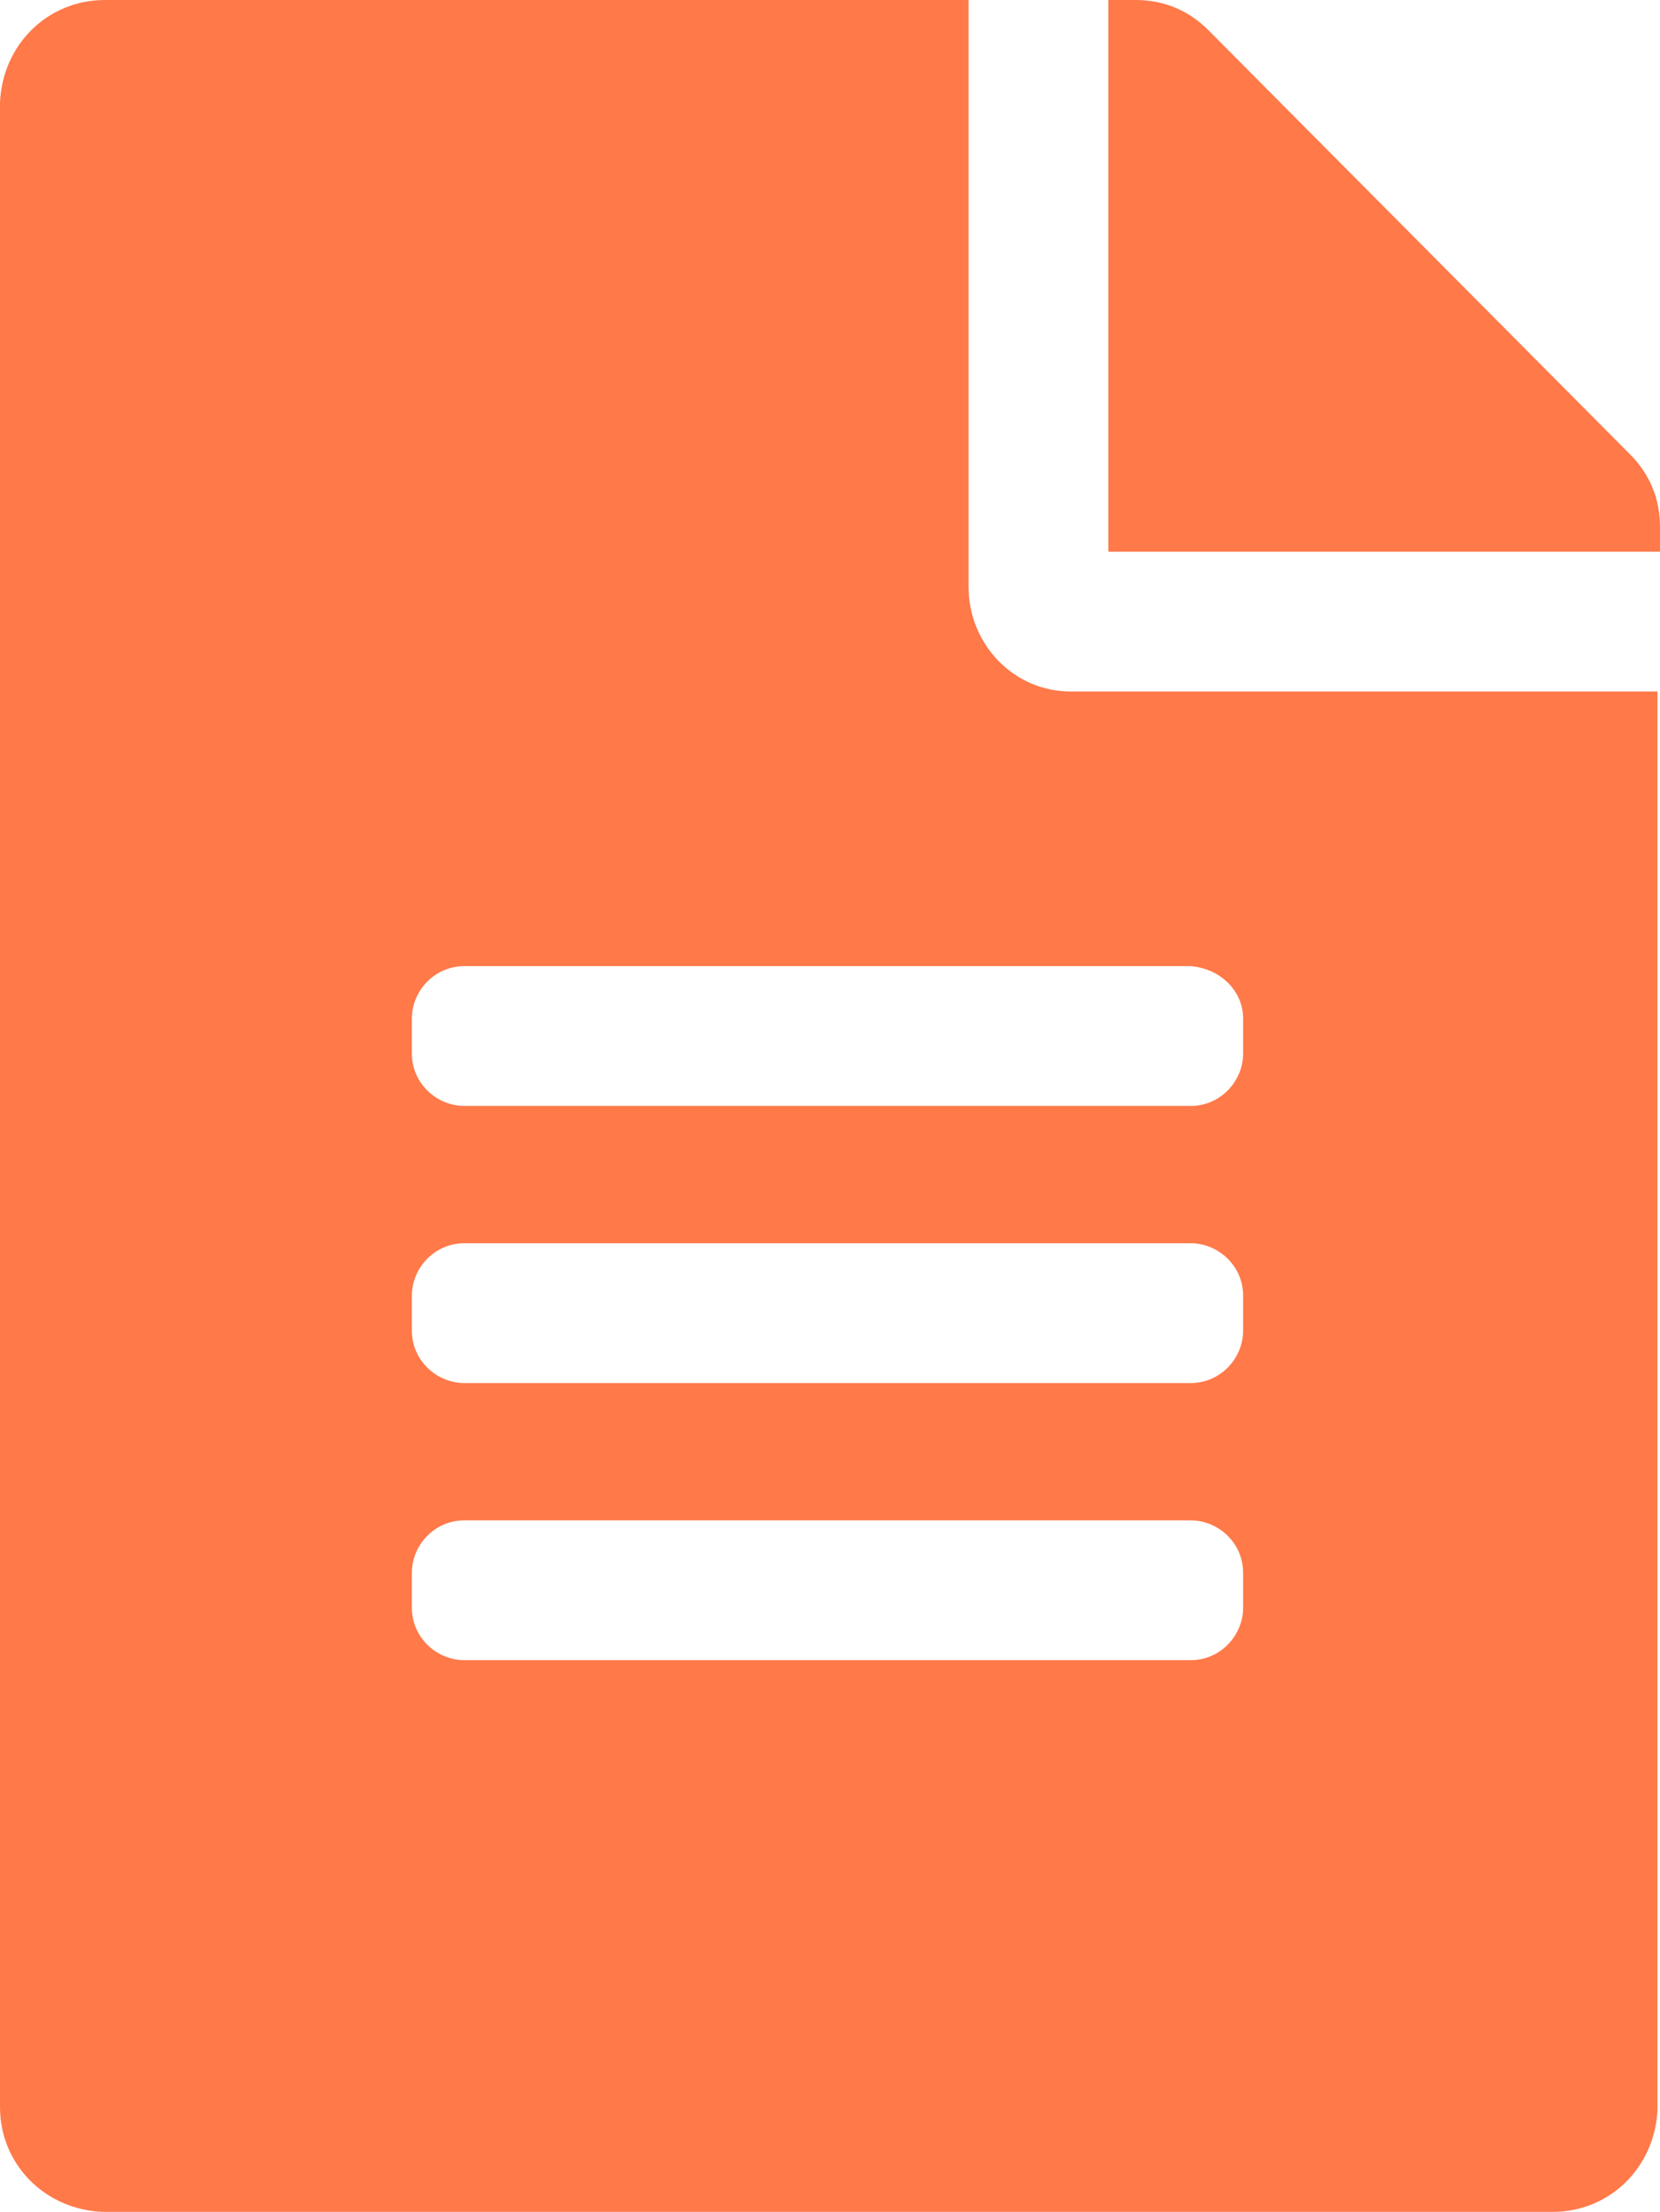 <?xml version="1.0" encoding="utf-8"?>
<!-- Generator: Adobe Illustrator 19.0.0, SVG Export Plug-In . SVG Version: 6.00 Build 0)  -->
<svg version="1.1" id="Layer_1" xmlns="http://www.w3.org/2000/svg" xmlns:xlink="http://www.w3.org/1999/xlink" x="0px" y="0px"
	 viewBox="-272 352.4 66.5 88.6" style="enable-background:new -272 352.4 66.5 88.6;" xml:space="preserve">
<style type="text/css">
	.st0{fill:none;}
	.st1{fill:#FF7949;}
</style>
<g>
	<path class="st0" d="M-224.2,402.2h-29.1c-1.1,0-2.1,0.9-2.1,2.1v1.4c0,1.1,0.9,2.1,2.1,2.1h29.1c1.1,0,2.1-0.9,2.1-2.1h0v-1.4
		C-222.2,403.2-223.1,402.2-224.2,402.2z"/>
	<path class="st0" d="M-224.2,413.3h-29.1c-1.1,0-2.1,0.9-2.1,2.1v1.4c0,1.1,0.9,2.1,2.1,2.1h29.1c1.1,0,2.1-0.9,2.1-2.1l0,0v-1.4
		C-222.2,414.2-223.1,413.3-224.2,413.3z"/>
	<path class="st0" d="M-255.4,393.2v1.4c0,1.1,0.9,2.1,2.1,2.1h29.1c1.1,0,2.1-0.9,2.1-2.1v-1.4h0c0-1.1-0.9-2.1-2.1-2.1h-29.1
		C-254.5,391.2-255.4,392.1-255.4,393.2z"/>
	<path class="st1" d="M-233.2,375.9L-233.2,375.9l0-23.5h-34.6c-2.3,0-4.1,1.8-4.2,4.1c0,0,0,0,0,0v80.3c0,2.3,1.8,4.1,4.1,4.2
		c0,0,0,0,0,0h58.1c2.3,0,4.1-1.8,4.2-4.1c0,0,0,0,0,0v-56.8h-23.5C-231.4,380.1-233.2,378.2-233.2,375.9z M-222.2,416.8
		L-222.2,416.8c0,1.1-0.9,2.1-2.1,2.1h-29.1c-1.1,0-2.1-0.9-2.1-2.1v-1.4c0-1.1,0.9-2.1,2.1-2.1h29.1c1.1,0,2.1,0.9,2.1,2.1V416.8z
		 M-222.2,405.7L-222.2,405.7c0,1.1-0.9,2.1-2.1,2.1h-29.1c-1.1,0-2.1-0.9-2.1-2.1v-1.4c0-1.1,0.9-2.1,2.1-2.1h29.1
		c1.1,0,2.1,0.9,2.1,2.1V405.7z M-222.2,393.2L-222.2,393.2l0,1.4c0,1.1-0.9,2.1-2.1,2.1h-29.1c-1.1,0-2.1-0.9-2.1-2.1v-1.4
		c0-1.1,0.9-2.1,2.1-2.1h29.1C-223.1,391.2-222.2,392.1-222.2,393.2z"/>
	<path class="st1" d="M-205.5,373.5L-205.5,373.5c0-1.1-0.4-2.1-1.2-2.9l-16.9-17c-0.8-0.8-1.8-1.2-2.9-1.2h-1.1v22.1h22.2V373.5z"
		/>
</g>
</svg>
